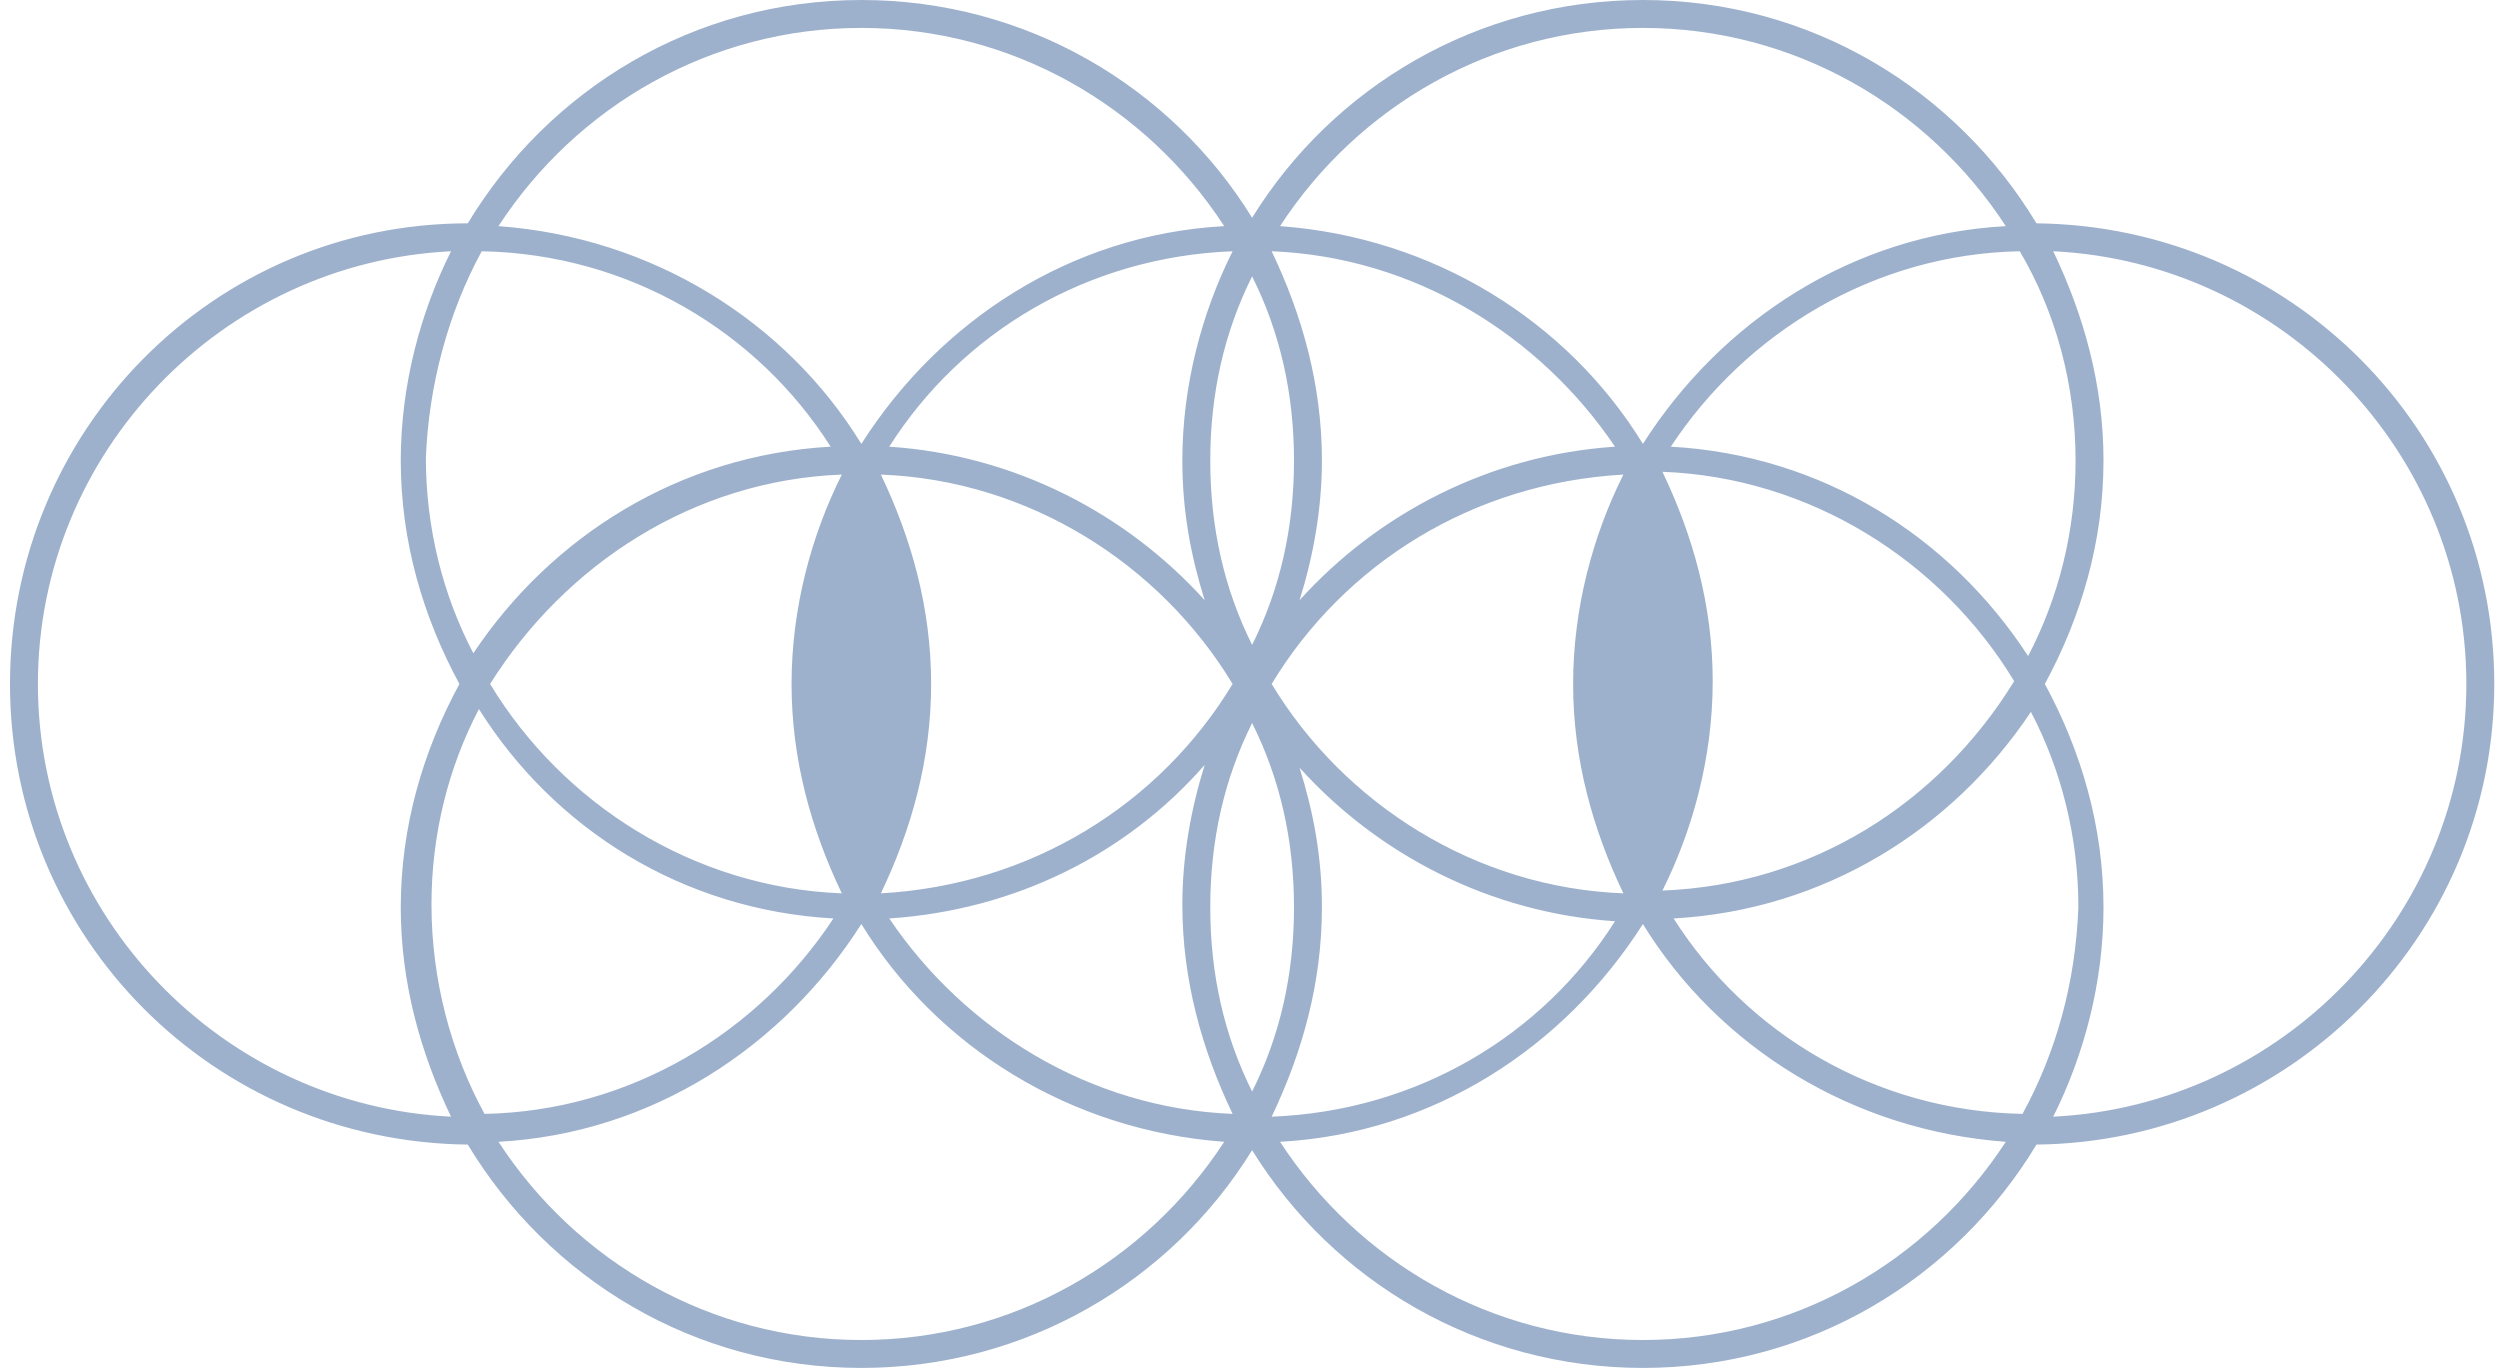 <svg width="159" height="87" viewBox="0 0 159 87" fill="none" xmlns="http://www.w3.org/2000/svg">
<path d="M0.636 43.5C0.635 59.657 13.595 72.618 29.75 72.796C34.898 81.318 44.13 87 54.782 87C65.256 87 74.487 81.496 79.635 73.151C84.784 81.496 94.015 87 104.489 87C115.141 87 124.373 81.318 129.521 72.796C145.498 72.618 158.636 59.657 158.636 43.5C158.636 27.343 145.676 14.382 129.521 14.204C124.373 5.682 115.141 1.14564e-05 104.489 1.05252e-05C94.015 9.60951e-06 84.784 5.504 79.635 13.849C74.487 5.504 65.256 7.09527e-06 54.782 6.17959e-06C44.13 5.24839e-06 34.898 5.682 29.75 14.204C13.595 14.204 0.636 27.343 0.636 43.5ZM30.638 15.98C40.047 16.157 48.213 21.129 52.829 28.408C43.242 28.941 35.076 34.09 30.105 41.547C28.152 37.818 27.087 33.557 27.087 29.118C27.265 24.502 28.507 19.886 30.638 15.98ZM132.006 29.296C132.006 33.735 130.941 37.996 128.988 41.724C124.018 34.09 115.851 28.941 106.265 28.408C111.058 21.129 119.224 16.157 128.456 15.98C130.764 19.886 132.006 24.502 132.006 29.296ZM128.633 70.843C119.224 70.665 111.058 65.694 106.442 58.414C116.029 57.882 124.195 52.733 129.166 45.276C131.119 49.004 132.184 53.265 132.184 57.704C132.006 62.498 130.764 66.937 128.633 70.843ZM100.051 43.5C100.051 48.294 101.294 52.733 103.247 56.816C93.838 56.461 85.494 51.135 80.878 43.5C85.494 35.865 93.66 30.716 103.247 30.184C101.294 34.09 100.051 38.706 100.051 43.5ZM79.635 45.986C81.411 49.537 82.298 53.443 82.298 57.704C82.298 61.965 81.411 65.871 79.635 69.422C77.86 65.871 76.973 61.965 76.973 57.704C76.973 53.443 77.86 49.537 79.635 45.986ZM79.635 41.014C77.86 37.463 76.973 33.557 76.973 29.296C76.973 25.035 77.86 21.129 79.635 17.578C81.411 21.129 82.298 25.035 82.298 29.296C82.298 33.557 81.411 37.463 79.635 41.014ZM59.22 43.5C59.22 38.706 57.977 34.267 56.024 30.184C65.433 30.539 73.777 35.865 78.393 43.5C73.777 51.135 65.611 56.284 56.024 56.816C57.977 52.733 59.22 48.294 59.22 43.5ZM76.618 48.649C75.73 51.49 75.197 54.508 75.197 57.526C75.197 62.32 76.44 66.759 78.393 70.843C69.339 70.488 61.35 65.516 56.557 58.414C64.546 57.882 71.647 54.331 76.618 48.649ZM84.074 57.704C84.074 54.508 83.541 51.667 82.653 48.827C87.624 54.331 94.725 58.059 102.714 58.592C98.098 65.871 90.11 70.665 80.878 71.02C82.831 66.937 84.074 62.498 84.074 57.704ZM105.732 56.639C107.685 52.733 108.928 48.116 108.928 43.322C108.928 38.529 107.685 34.09 105.732 30.006C115.141 30.361 123.485 35.688 128.101 43.322C123.307 51.135 115.141 56.284 105.732 56.639ZM82.653 38.173C83.541 35.333 84.074 32.314 84.074 29.296C84.074 24.502 82.831 20.063 80.878 15.98C89.932 16.335 97.921 21.306 102.714 28.408C94.725 28.941 87.624 32.669 82.653 38.173ZM75.197 29.296C75.197 32.492 75.73 35.333 76.618 38.173C71.647 32.669 64.546 28.941 56.557 28.408C61.173 21.129 69.161 16.335 78.393 15.98C76.44 19.886 75.197 24.502 75.197 29.296ZM53.539 30.184C51.586 34.09 50.343 38.706 50.343 43.5C50.343 48.294 51.586 52.733 53.539 56.816C44.13 56.461 35.786 51.135 31.17 43.5C35.964 35.865 44.13 30.539 53.539 30.184ZM53.006 58.414C48.213 65.694 40.047 70.665 30.815 70.843C28.685 66.937 27.442 62.32 27.442 57.526C27.442 53.088 28.507 48.827 30.46 45.098C35.254 52.733 43.42 57.882 53.006 58.414ZM54.782 85.225C45.195 85.225 36.674 80.253 31.703 72.618C41.467 72.086 49.811 66.582 54.782 58.769C59.575 66.582 68.096 71.908 77.86 72.618C72.889 80.253 64.368 85.225 54.782 85.225ZM104.489 85.225C94.903 85.225 86.382 80.253 81.411 72.618C91.175 72.086 99.519 66.582 104.489 58.769C109.283 66.582 117.804 71.908 127.568 72.618C122.597 80.253 114.076 85.225 104.489 85.225ZM156.86 43.5C156.86 58.237 145.143 70.31 130.586 71.02C132.539 67.114 133.782 62.498 133.782 57.704C133.782 52.555 132.361 47.761 130.053 43.5C132.361 39.239 133.782 34.445 133.782 29.296C133.782 24.502 132.539 20.063 130.586 15.98C145.143 16.69 156.86 28.763 156.86 43.5ZM104.489 1.776C114.076 1.776 122.597 6.747 127.568 14.382C117.804 14.914 109.46 20.418 104.489 28.231C99.696 20.418 91.175 15.092 81.411 14.382C86.382 6.747 94.903 1.776 104.489 1.776ZM54.782 1.776C64.368 1.776 72.889 6.747 77.86 14.382C68.096 14.914 59.752 20.418 54.782 28.231C49.988 20.418 41.467 15.092 31.703 14.382C36.674 6.747 45.195 1.776 54.782 1.776ZM28.685 15.98C26.732 19.886 25.489 24.502 25.489 29.296C25.489 34.445 26.91 39.239 29.218 43.5C26.91 47.761 25.489 52.555 25.489 57.704C25.489 62.498 26.732 66.937 28.685 71.02C14.128 70.31 2.411 58.237 2.411 43.5C2.411 28.763 14.128 16.69 28.685 15.98Z" fill="#9DB1CD"/>
</svg>
